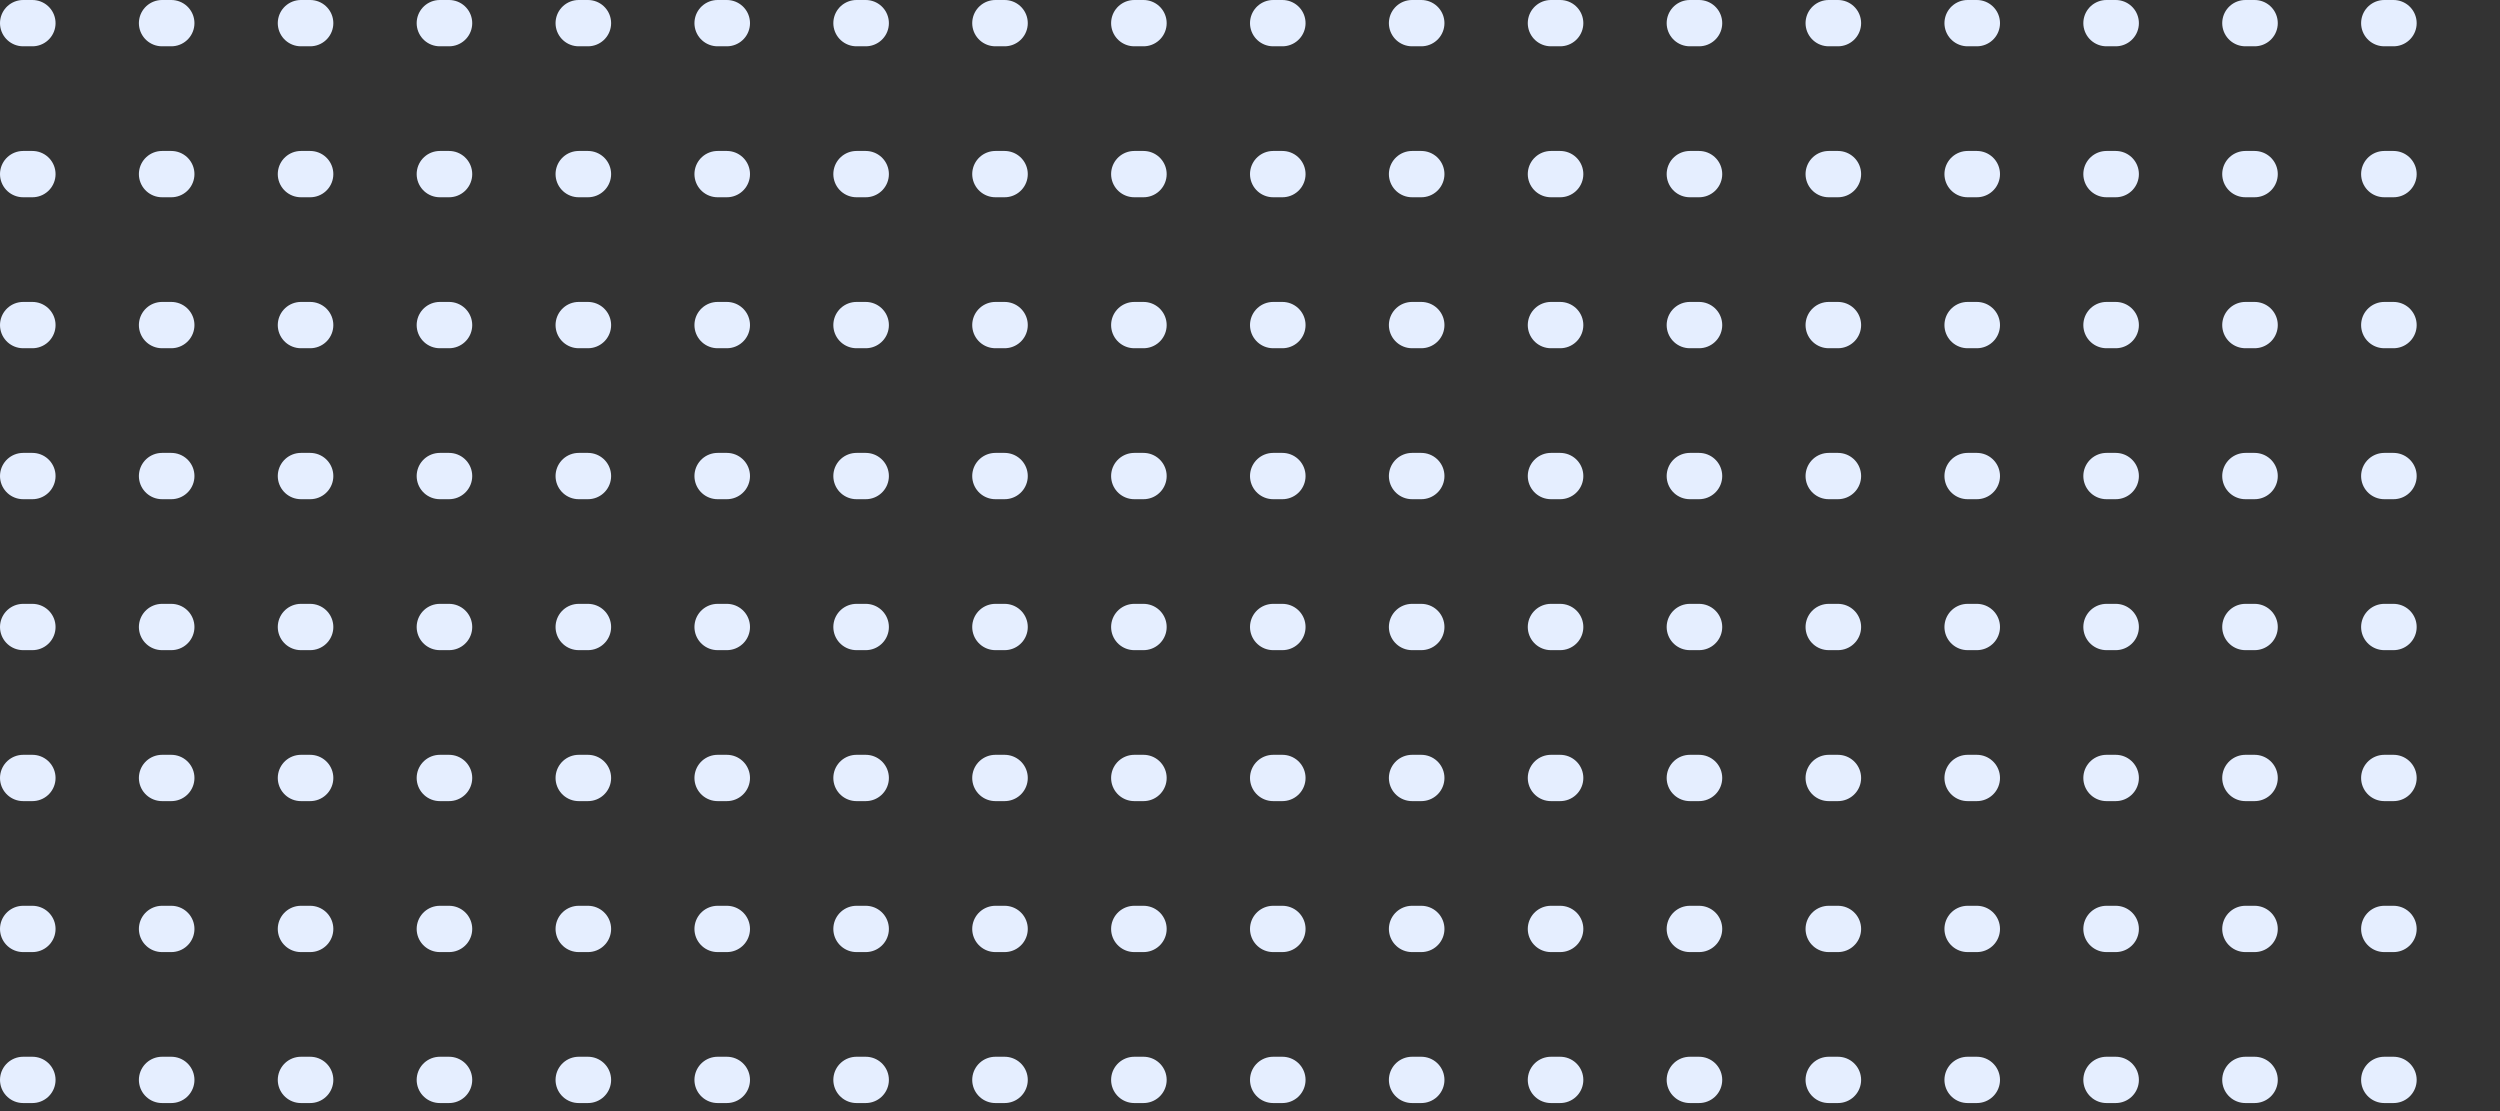 <svg width="270" height="120" viewBox="0 0 270 120" fill="none" xmlns="http://www.w3.org/2000/svg">
<rect x="0" y="0" width="270" height="120" fill="#333333" stroke="none"/>
<line x1="2.5" y1="2.5" x2="267.5" y2="2.5" stroke="#E5EEFF" stroke-width="5" stroke-linecap="round" stroke-dasharray="1 14"/>
<line x1="2.5" y1="18.804" x2="267.5" y2="18.804" stroke="#E5EEFF" stroke-width="5" stroke-linecap="round" stroke-dasharray="1 14"/>
<line x1="2.5" y1="35.109" x2="267.5" y2="35.109" stroke="#E5EEFF" stroke-width="5" stroke-linecap="round" stroke-dasharray="1 14"/>
<line x1="2.5" y1="51.413" x2="267.5" y2="51.413" stroke="#E5EEFF" stroke-width="5" stroke-linecap="round" stroke-dasharray="1 14"/>
<line x1="2.5" y1="67.716" x2="267.5" y2="67.716" stroke="#E5EEFF" stroke-width="5" stroke-linecap="round" stroke-dasharray="1 14"/>
<line x1="2.5" y1="84.02" x2="267.5" y2="84.02" stroke="#E5EEFF" stroke-width="5" stroke-linecap="round" stroke-dasharray="1 14"/>
<line x1="2.5" y1="100.325" x2="267.5" y2="100.325" stroke="#E5EEFF" stroke-width="5" stroke-linecap="round" stroke-dasharray="1 14"/>
<line x1="2.5" y1="116.629" x2="267.5" y2="116.629" stroke="#E5EEFF" stroke-width="5" stroke-linecap="round" stroke-dasharray="1 14"/>
</svg>
